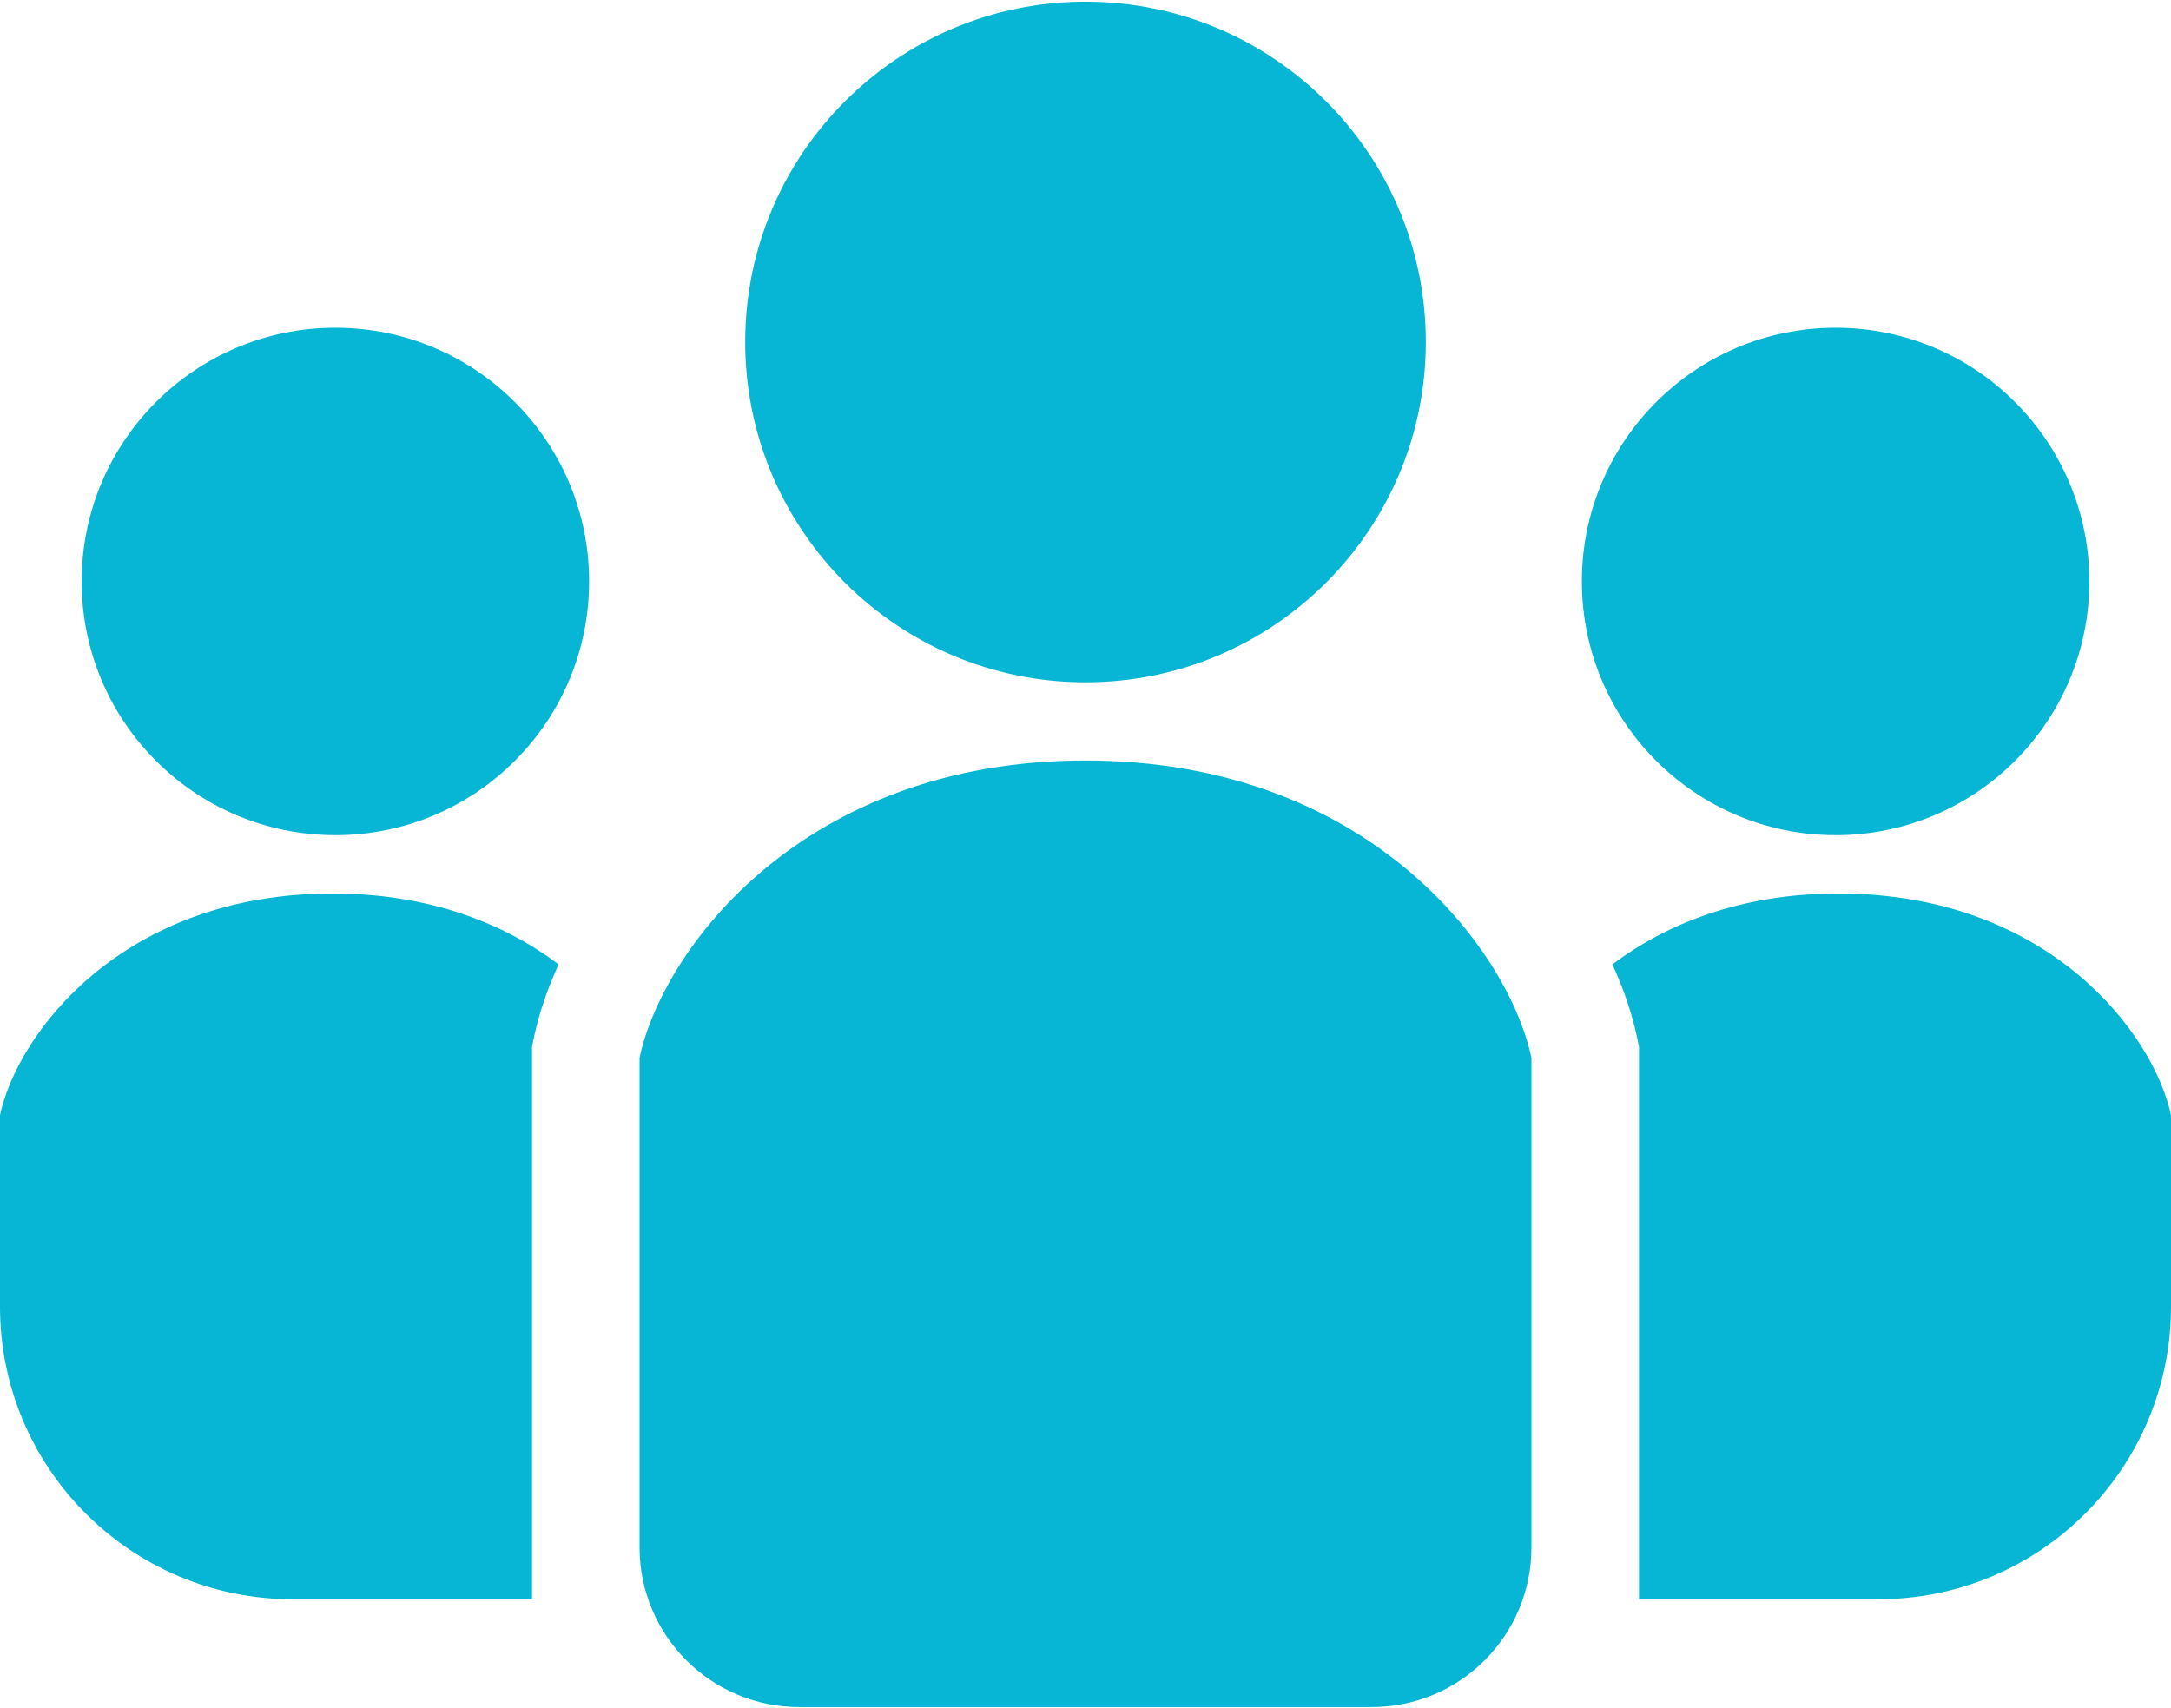 <svg width="600" height="472" viewBox="0 0 600 472" fill="none" xmlns="http://www.w3.org/2000/svg">
<path d="M299.999 188.578C351.939 188.578 394.054 146.463 394.054 94.519C394.054 42.584 351.939 0.469 299.999 0.469C248.06 0.469 205.951 42.582 205.951 94.519C205.95 146.463 248.058 188.578 299.999 188.578Z" fill="#06B6D4"/>
<path d="M507.31 230.835C546.033 230.835 577.43 199.437 577.43 160.705C577.43 121.981 546.033 90.585 507.31 90.585C468.585 90.585 437.179 121.981 437.179 160.705C437.179 199.437 468.585 230.835 507.31 230.835Z" fill="#06B6D4"/>
<path d="M508.105 246.953C481.144 246.953 460.525 255.345 445.614 266.544C448.771 273.45 451.008 280.122 452.323 286.25L452.967 289.264V442.02H519.1C563.781 442.02 600 405.801 600 361.12V308.208C595.168 285.652 566.141 246.953 508.105 246.953Z" fill="#06B6D4"/>
<path d="M92.69 90.584C53.962 90.584 22.569 121.98 22.569 160.704C22.569 199.436 53.962 230.834 92.69 230.834C131.418 230.834 162.816 199.436 162.816 160.704C162.816 121.981 131.418 90.584 92.69 90.584Z" fill="#06B6D4"/>
<path d="M0 308.211V361.122C0 405.803 36.219 442.022 80.9 442.022H147.031V289.265L147.676 286.251C148.991 280.123 151.231 273.449 154.386 266.545C139.469 255.346 118.851 246.954 91.895 246.954C33.858 246.953 4.835 285.652 0 308.211Z" fill="#06B6D4"/>
<path d="M299.999 210.199C222.164 210.199 183.247 262.089 176.757 292.36V427.691C176.757 452.057 196.517 471.818 220.884 471.818H379.115C403.482 471.818 423.242 452.058 423.242 427.691V292.36C416.757 262.089 377.836 210.199 299.999 210.199Z" fill="#06B6D4"/>
</svg>
